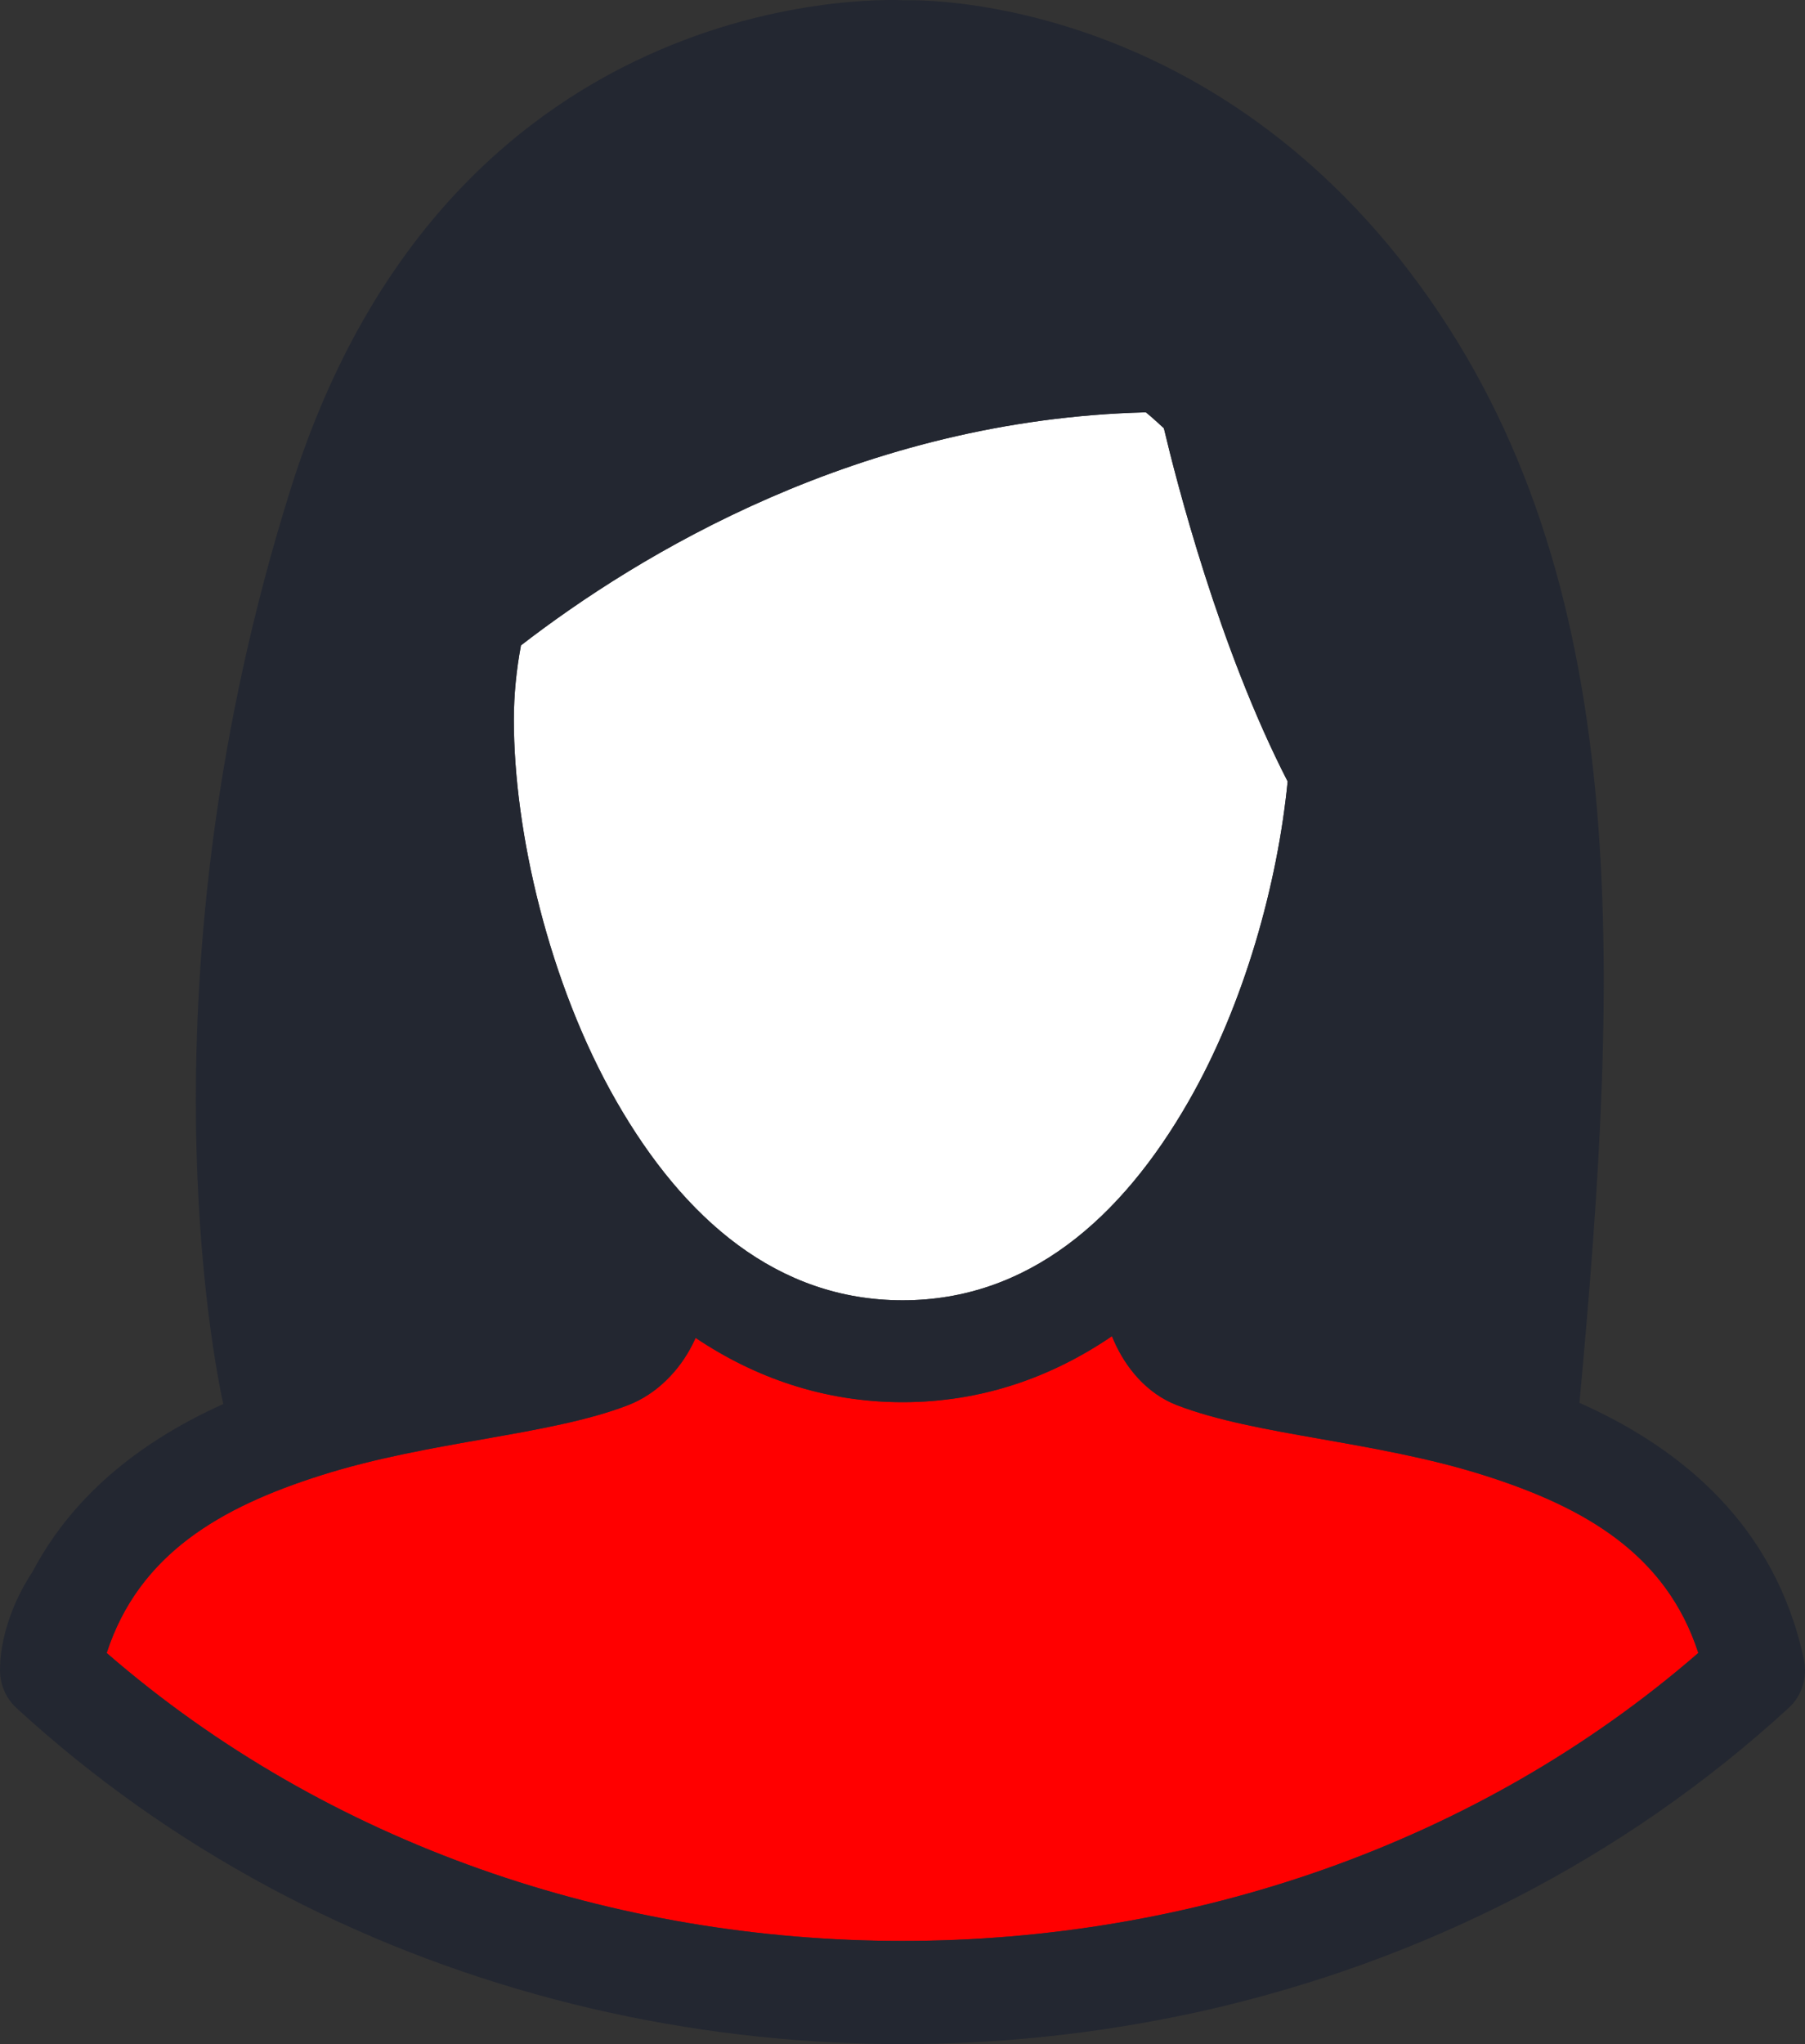 <svg width="53" height="60" viewBox="0 0 53 60" fill="none" xmlns="http://www.w3.org/2000/svg">
<rect x="0" y="0" width="53" height="60" fill="#333333" stroke="none"/>
<path d="M26.504 38.167C30.173 38.167 32.918 35.786 34.902 32.325C36.542 29.464 37.516 25.927 37.809 22.937C35.787 19.006 34.537 14.099 34.175 12.57C34.002 12.411 33.829 12.251 33.646 12.102C25.258 12.311 18.739 16.285 15.297 18.943C15.164 19.652 15.088 20.384 15.088 21.133C15.088 24.404 16.114 28.864 18.099 32.325C20.084 35.786 22.831 38.167 26.504 38.167Z" fill="white"/>
<path d="M49.868 48.518C48.925 45.615 46.529 44.24 43.584 43.306C40.374 42.287 36.897 42.145 34.561 41.246C33.669 40.903 33.053 40.141 32.711 39.363C32.69 39.316 32.67 39.269 32.65 39.221V39.22C30.889 40.419 28.836 41.157 26.503 41.157C24.202 41.157 22.171 40.44 20.425 39.27C20.395 39.337 20.364 39.402 20.331 39.467C19.949 40.223 19.292 40.918 18.438 41.246C16.103 42.145 12.627 42.287 9.419 43.306C6.475 44.239 4.078 45.616 3.132 48.519C16.12 59.789 36.881 59.789 49.868 48.518Z" fill="#FF0000"/>
<path d="M9.419 43.306C12.627 42.287 16.103 42.145 18.439 41.246C19.293 40.918 19.949 40.223 20.331 39.467C20.364 39.402 20.396 39.337 20.425 39.27C22.171 40.44 24.202 41.157 26.503 41.157C28.836 41.157 30.889 40.419 32.651 39.219V39.221C32.67 39.269 32.69 39.316 32.711 39.363C33.053 40.141 33.67 40.903 34.561 41.246C36.897 42.145 40.374 42.287 43.584 43.306C46.529 44.239 48.925 45.615 49.868 48.518C36.881 59.789 16.12 59.789 3.132 48.519C4.078 45.616 6.475 44.238 9.419 43.306ZM15.297 18.943C18.739 16.285 25.258 12.311 33.646 12.103C33.829 12.251 34.002 12.411 34.175 12.57C34.537 14.099 35.787 19.006 37.809 22.937C37.516 25.927 36.542 29.465 34.901 32.326C32.918 35.787 30.173 38.167 26.503 38.167C22.83 38.167 20.083 35.787 18.098 32.325C16.113 28.865 15.088 24.405 15.088 21.133C15.088 20.384 15.164 19.653 15.297 18.943ZM52.967 48.712C52.137 44.787 49.377 42.508 46.377 41.177C47.572 28.291 47.98 16.969 41.673 8.354C35.292 -0.365 26.579 0.009 26.579 0.009C26.579 0.009 13.327 -0.862 8.541 14.331C4.001 28.747 6.308 40.088 6.556 41.212C4.313 42.22 2.211 43.757 0.959 46.127C-0.044 47.651 0.002 48.955 0.002 48.955C-0.019 49.403 0.158 49.835 0.484 50.135C9.567 58.471 22.259 61.519 33.989 59.298C34.49 59.203 34.99 59.102 35.488 58.987C41.739 57.553 47.657 54.598 52.533 50.12C52.915 49.767 53.075 49.224 52.967 48.712Z" fill="#232731"/>
</svg>
